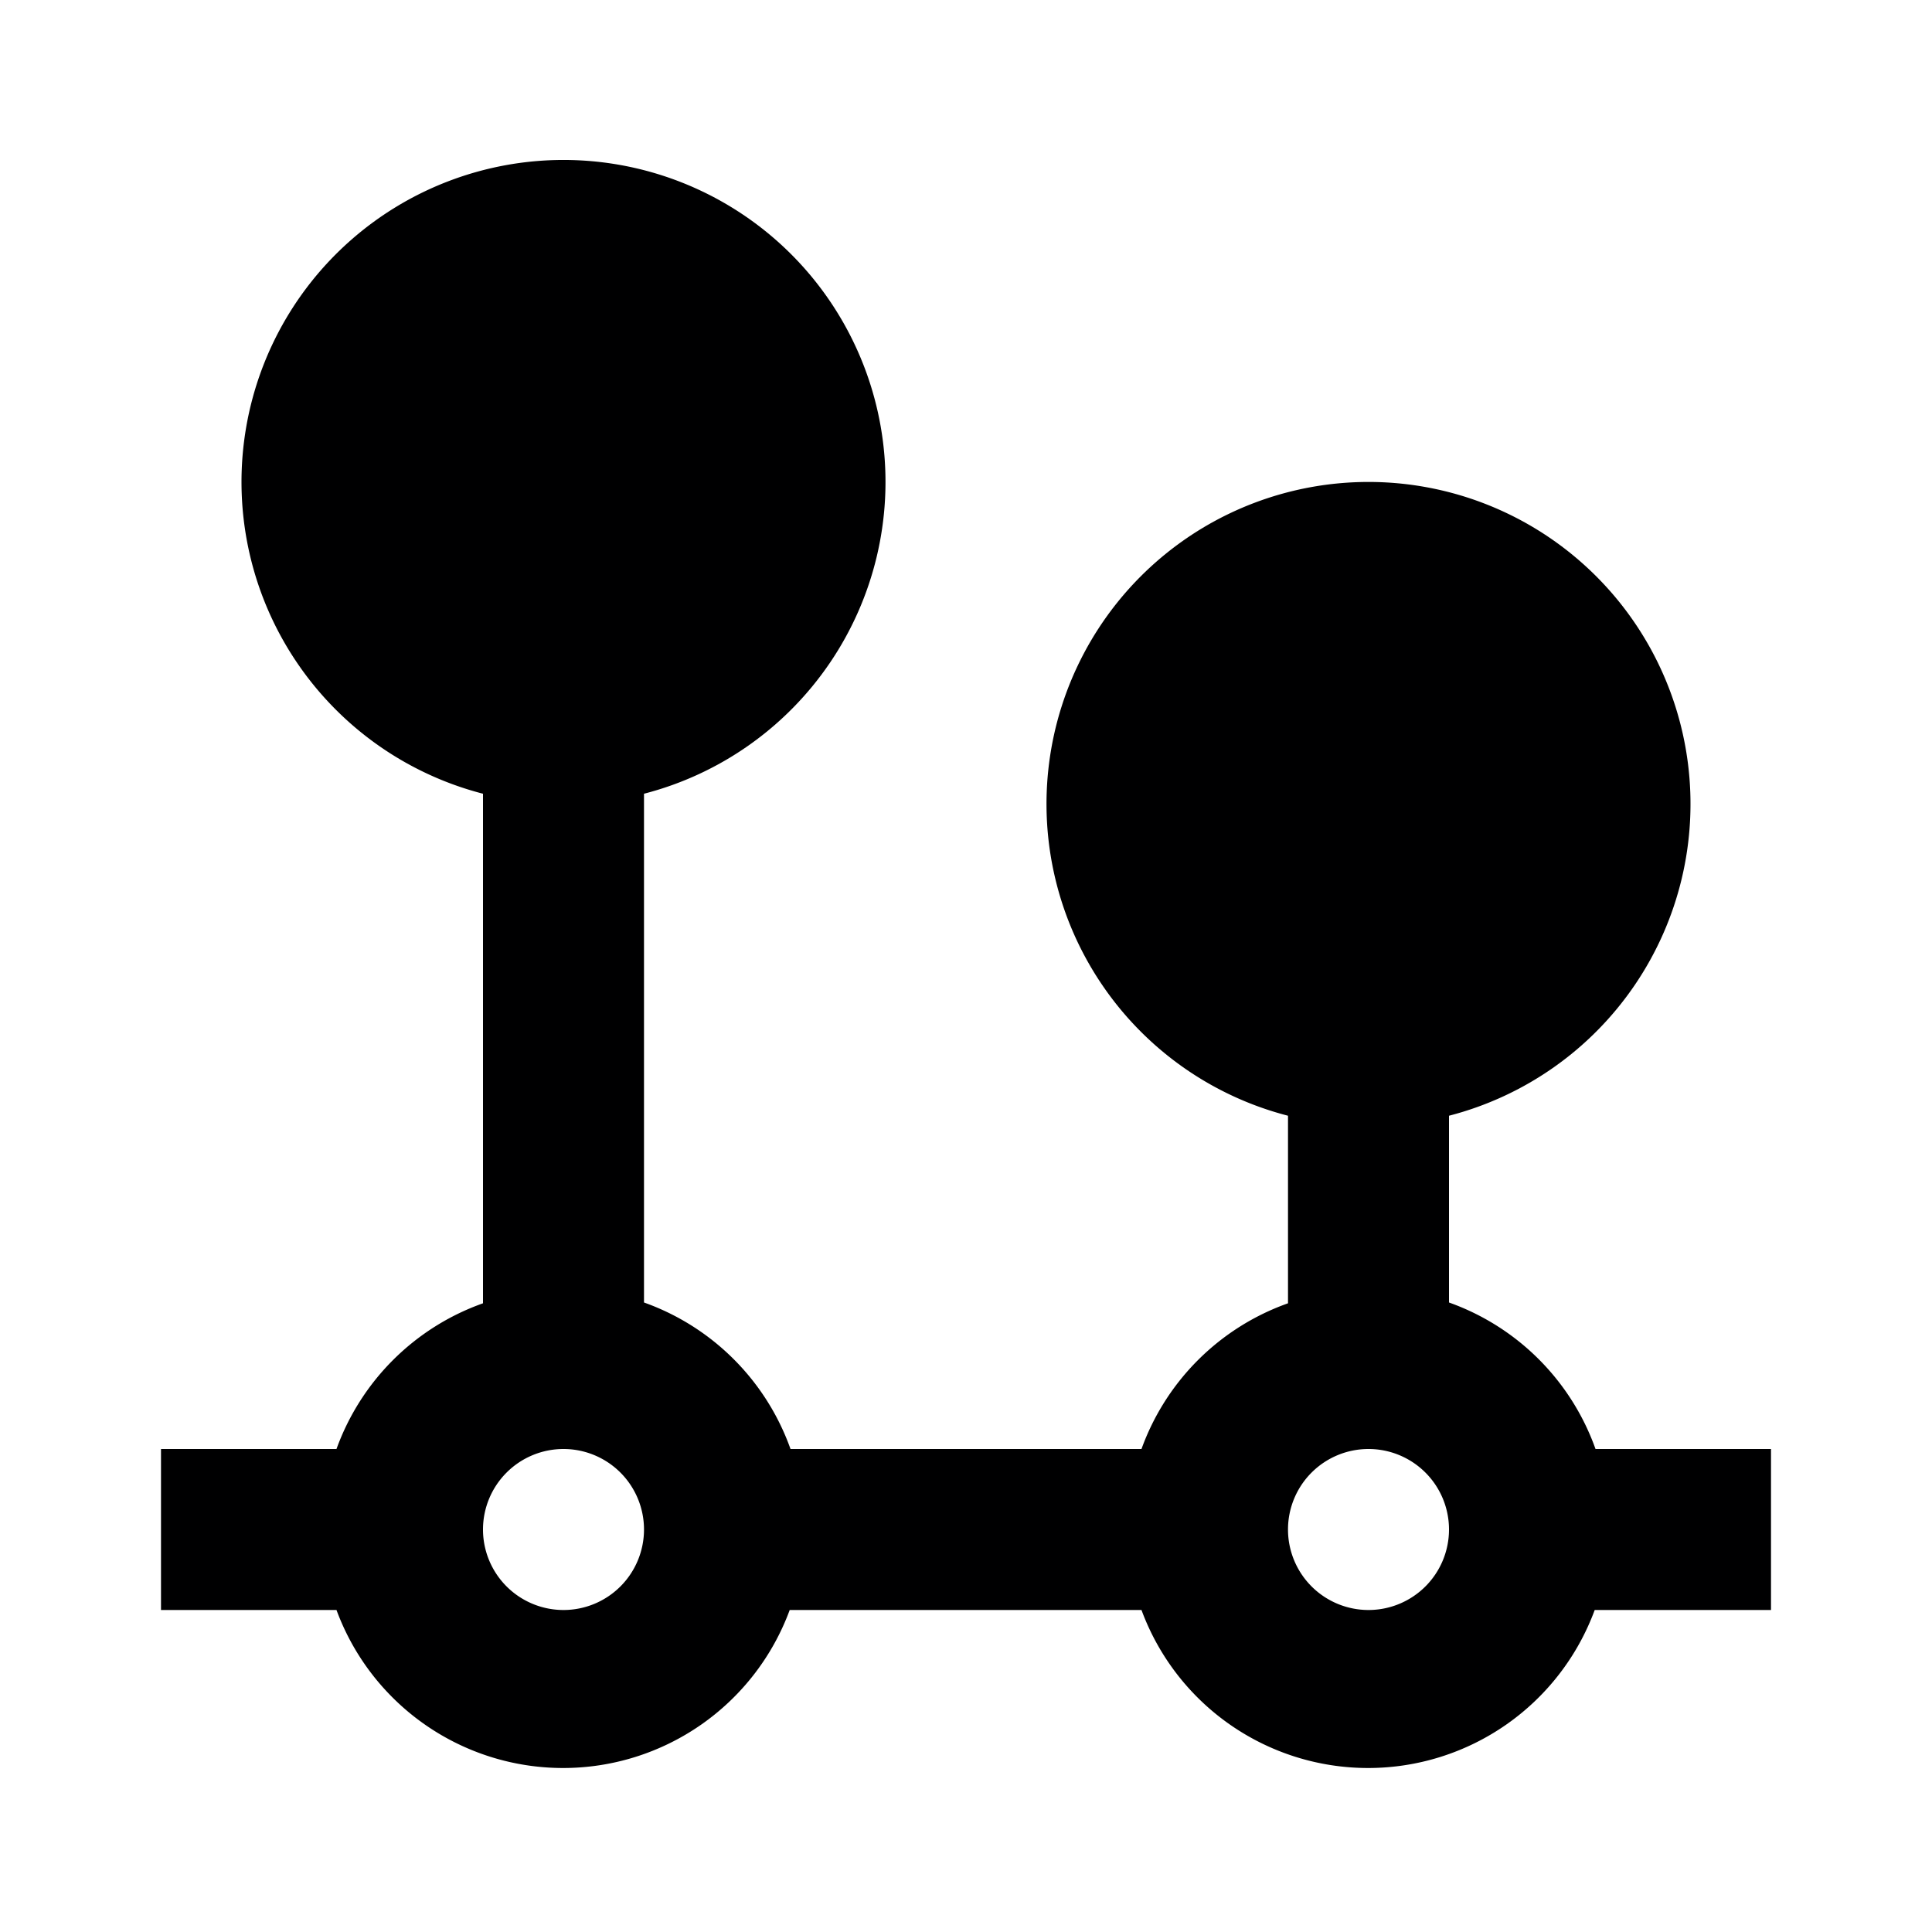 <svg id="Icons" xmlns="http://www.w3.org/2000/svg" width="24" height="24" viewBox="0 0 24 24"><title>ic_pattern_finder</title><path d="M19.82,18A3,3,0,0,0,18,16.18V13.86a4,4,0,1,0-2,0v2.33A3,3,0,0,0,14.18,18H9.82A3,3,0,0,0,8,16.18V9.86a4,4,0,1,0-2,0v6.33A3,3,0,0,0,4.18,18H2v2H4.18a3,3,0,0,0,5.63,0h4.37a3,3,0,0,0,5.63,0H22V18ZM7,20a1,1,0,1,1,1-1A1,1,0,0,1,7,20Zm10,0a1,1,0,1,1,1-1A1,1,0,0,1,17,20Z" fill="#000001"/></svg>